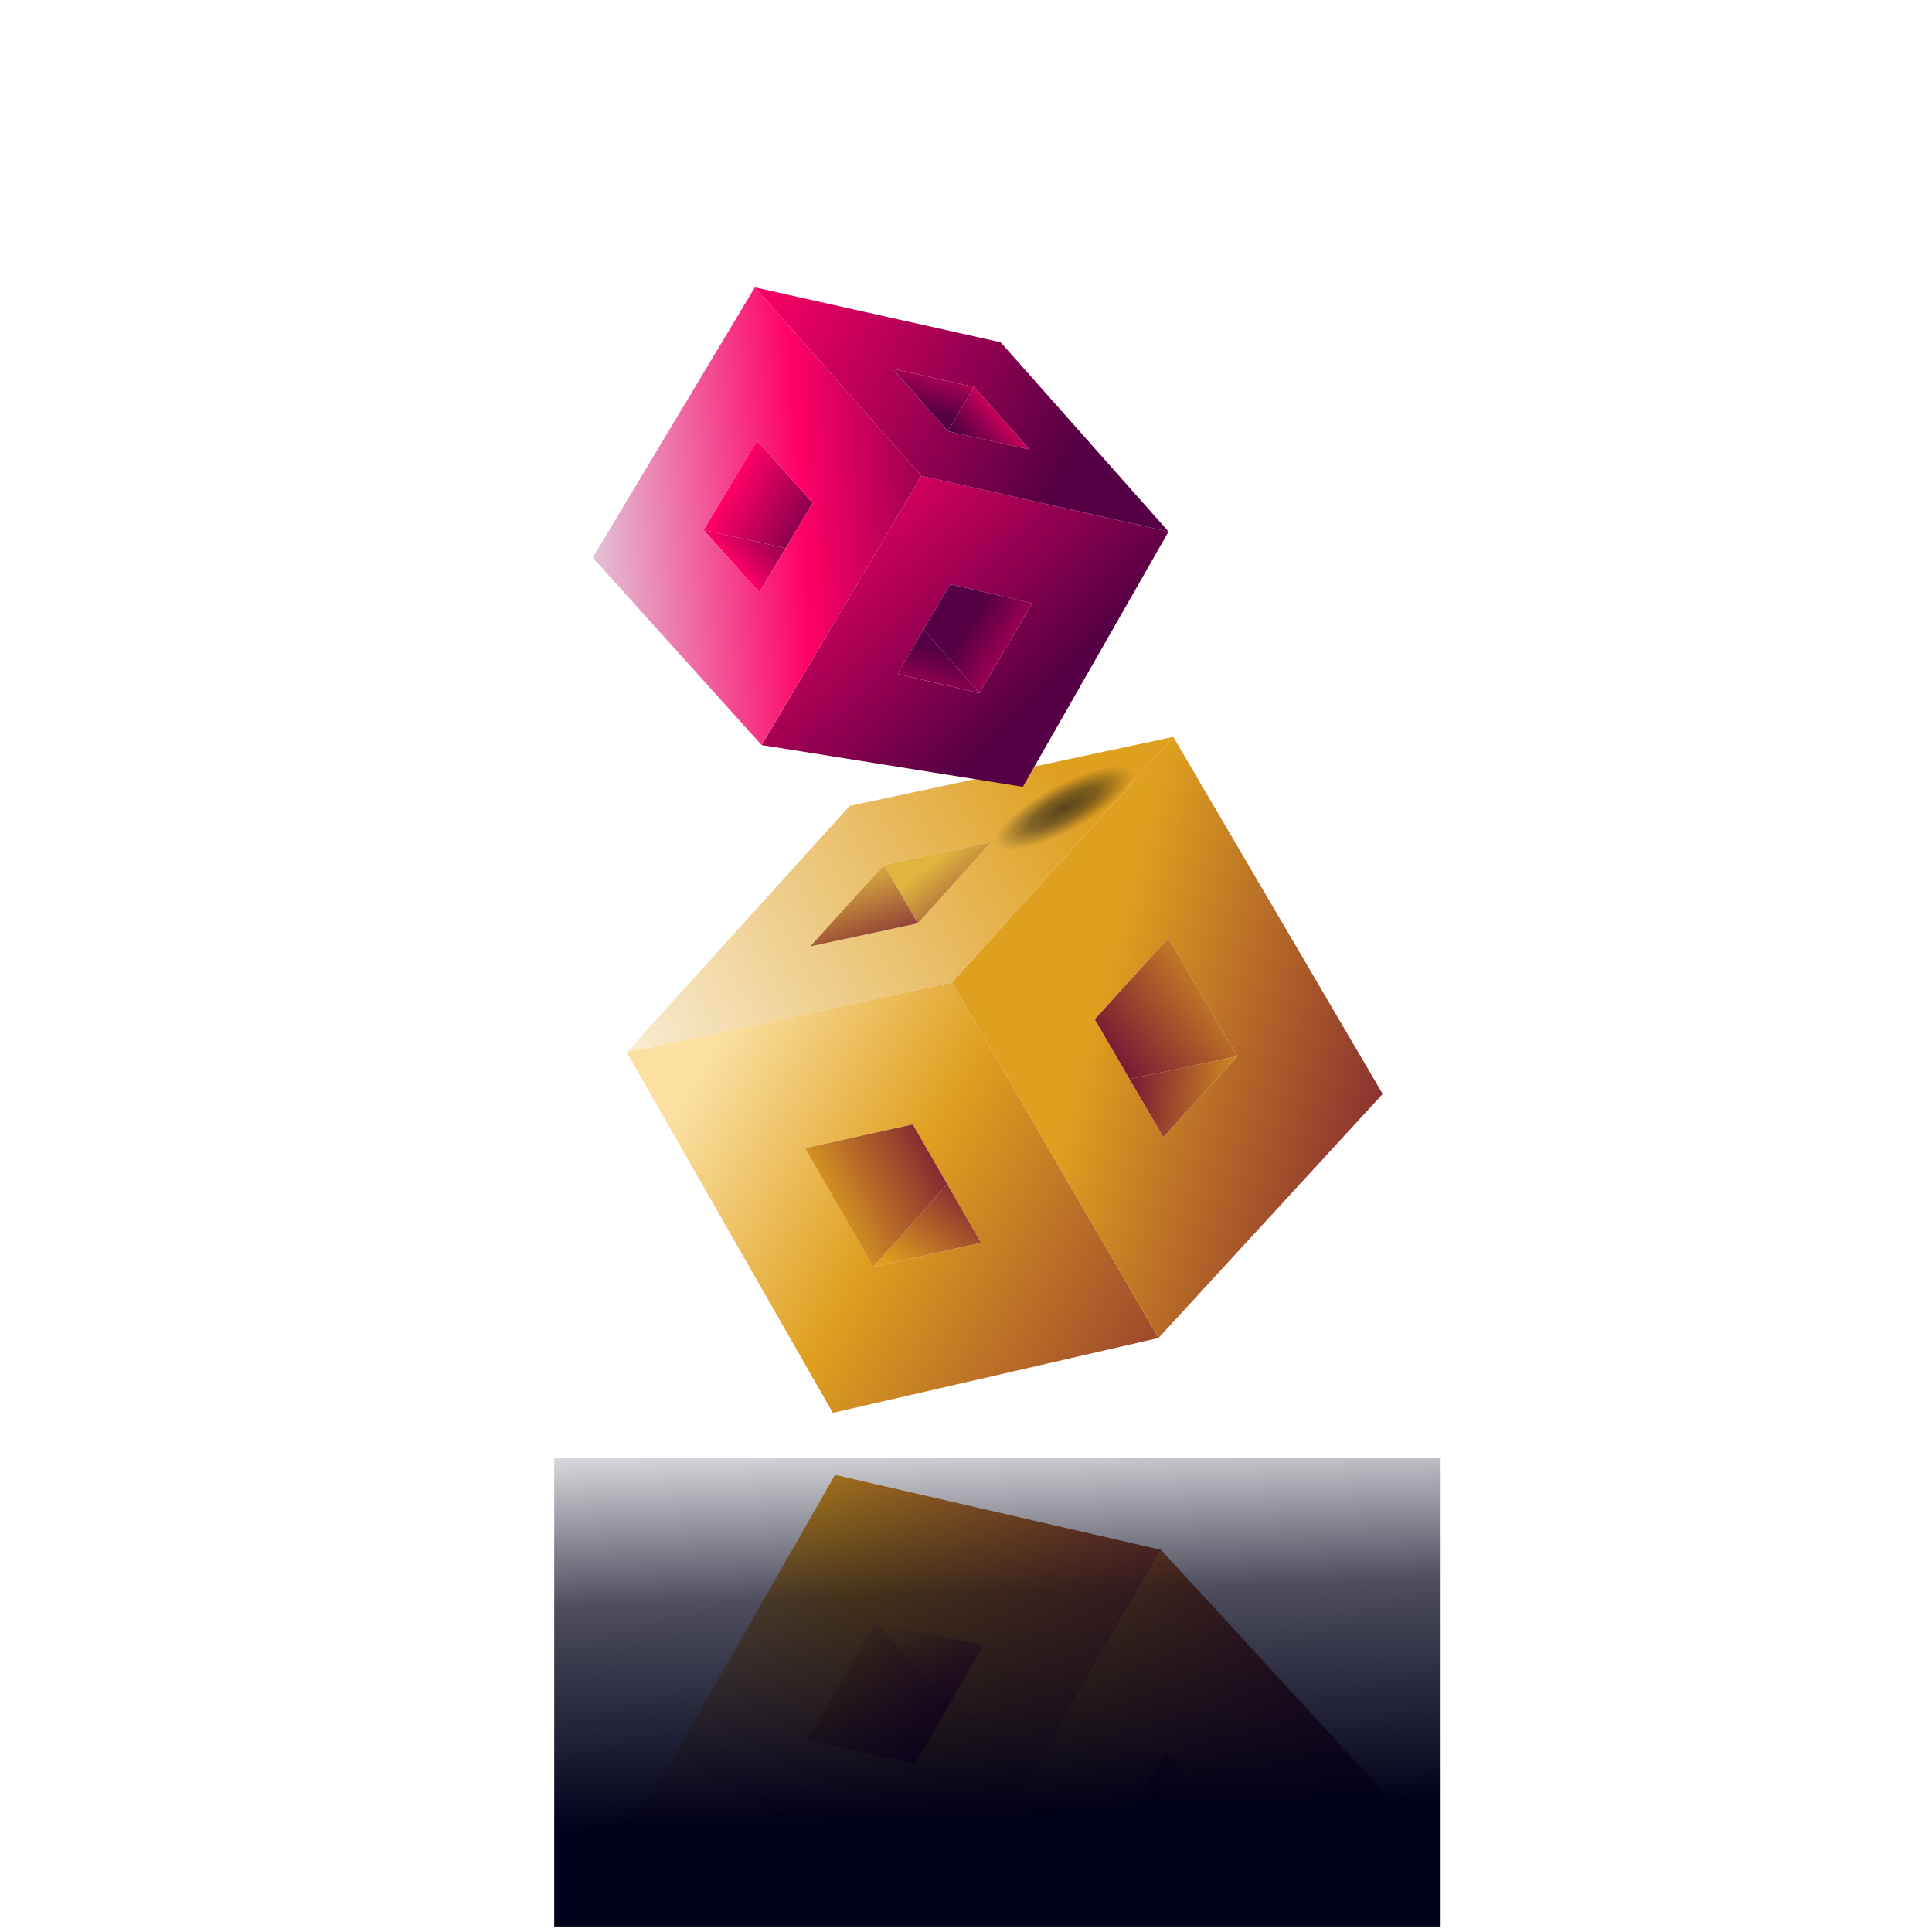 <?xml version="1.0" encoding="UTF-8" standalone="no"?>
<svg
   width="95mm"
   height="95mm"
   viewBox="0 0 95 95"
   version="1.1"
   id="svg8"
   inkscape:version="1.1.1 (eb90963e84, 2021-10-02)"
   sodipodi:docname="math-blur.svg"
   xmlns:inkscape="http://www.inkscape.org/namespaces/inkscape"
   xmlns:sodipodi="http://sodipodi.sourceforge.net/DTD/sodipodi-0.dtd"
   xmlns:xlink="http://www.w3.org/1999/xlink"
   xmlns="http://www.w3.org/2000/svg"
   xmlns:svg="http://www.w3.org/2000/svg"
   xmlns:rdf="http://www.w3.org/1999/02/22-rdf-syntax-ns#"
   xmlns:cc="http://creativecommons.org/ns#"
   xmlns:dc="http://purl.org/dc/elements/1.1/">
  <defs
     id="defs2">
    <linearGradient
       inkscape:collect="always"
       id="linearGradient1499">
      <stop
         style="stop-color:#cacacb;stop-opacity:1"
         offset="0"
         id="stop1493" />
      <stop
         style="stop-color:#ff0066;stop-opacity:1"
         offset="0.393"
         id="stop1495" />
      <stop
         style="stop-color:#550044;stop-opacity:1"
         offset="1"
         id="stop1497" />
    </linearGradient>
    <linearGradient
       inkscape:collect="always"
       id="linearGradient1491">
      <stop
         style="stop-color:#cacacb;stop-opacity:1"
         offset="0"
         id="stop1485" />
      <stop
         style="stop-color:#ff0066;stop-opacity:1"
         offset="0.318"
         id="stop1487" />
      <stop
         style="stop-color:#550044;stop-opacity:1"
         offset="1"
         id="stop1489" />
    </linearGradient>
    <linearGradient
       inkscape:collect="always"
       id="linearGradient1483">
      <stop
         style="stop-color:#cacacb;stop-opacity:1"
         offset="0"
         id="stop1477" />
      <stop
         style="stop-color:#ff0066;stop-opacity:1"
         offset="0.363"
         id="stop1479" />
      <stop
         style="stop-color:#550044;stop-opacity:1"
         offset="1"
         id="stop1481" />
    </linearGradient>
    <linearGradient
       inkscape:collect="always"
       id="linearGradient1475">
      <stop
         style="stop-color:#cacacb;stop-opacity:1"
         offset="0"
         id="stop1469" />
      <stop
         style="stop-color:#ff0066;stop-opacity:1"
         offset="0.541"
         id="stop1471" />
      <stop
         style="stop-color:#550044;stop-opacity:1"
         offset="1"
         id="stop1473" />
    </linearGradient>
    <linearGradient
       inkscape:collect="always"
       id="linearGradient1467">
      <stop
         style="stop-color:#cacacb;stop-opacity:1"
         offset="0"
         id="stop1461" />
      <stop
         style="stop-color:#ff0066;stop-opacity:1"
         offset="0.305"
         id="stop1463" />
      <stop
         style="stop-color:#550044;stop-opacity:1"
         offset="1"
         id="stop1465" />
    </linearGradient>
    <linearGradient
       inkscape:collect="always"
       id="linearGradient1435">
      <stop
         style="stop-color:#cacacb;stop-opacity:1"
         offset="0"
         id="stop1429" />
      <stop
         style="stop-color:#ff0066;stop-opacity:1"
         offset="0.234"
         id="stop1431" />
      <stop
         style="stop-color:#550044;stop-opacity:1"
         offset="1"
         id="stop1433" />
    </linearGradient>
    <linearGradient
       inkscape:collect="always"
       id="linearGradient1419">
      <stop
         style="stop-color:#e0d1de;stop-opacity:1"
         offset="0"
         id="stop1413" />
      <stop
         style="stop-color:#ff0066;stop-opacity:1"
         offset="0.515"
         id="stop1415" />
      <stop
         style="stop-color:#550044;stop-opacity:1"
         offset="1"
         id="stop1417" />
    </linearGradient>
    <linearGradient
       inkscape:collect="always"
       id="linearGradient1385-8-7">
      <stop
         style="stop-color:#caab90;stop-opacity:1"
         offset="0"
         id="stop1381" />
      <stop
         style="stop-color:#ff0066;stop-opacity:1"
         offset="0.156"
         id="stop1394" />
      <stop
         style="stop-color:#550044;stop-opacity:1"
         offset="1"
         id="stop1383" />
    </linearGradient>
    <inkscape:path-effect
       effect="simplify"
       id="path-effect2436"
       is_visible="true"
       lpeversion="1"
       steps="1"
       threshold="0"
       smooth_angles="360"
       helper_size="0"
       simplify_individual_paths="false"
       simplify_just_coalesce="false" />
    <inkscape:path-effect
       effect="simplify"
       id="path-effect2432"
       is_visible="true"
       lpeversion="1"
       steps="1"
       threshold="0"
       smooth_angles="360"
       helper_size="0"
       simplify_individual_paths="false"
       simplify_just_coalesce="false" />
    <inkscape:path-effect
       effect="simplify"
       id="path-effect2428"
       is_visible="true"
       lpeversion="1"
       steps="1"
       threshold="0"
       smooth_angles="360"
       helper_size="0"
       simplify_individual_paths="false"
       simplify_just_coalesce="false" />
    <inkscape:path-effect
       effect="simplify"
       id="path-effect2424"
       is_visible="true"
       lpeversion="1"
       steps="1"
       threshold="0"
       smooth_angles="360"
       helper_size="0"
       simplify_individual_paths="false"
       simplify_just_coalesce="false" />
    <linearGradient
       inkscape:collect="always"
       id="linearGradient2280">
      <stop
         style="stop-color:#000019;stop-opacity:1"
         offset="0"
         id="stop2276" />
      <stop
         style="stop-color:#000019;stop-opacity:0.694"
         offset="0.541"
         id="stop2286" />
      <stop
         style="stop-color:#000019;stop-opacity:0"
         offset="1"
         id="stop2278" />
    </linearGradient>
    <inkscape:path-effect
       effect="perspective-envelope"
       up_left_point="177.327,121.518"
       up_right_point="202.751,93.419"
       down_left_point="214.42,113.533"
       down_right_point="239.626,85.561"
       id="path-effect1793"
       is_visible="true"
       lpeversion="1"
       deform_type="perspective"
       horizontal_mirror="false"
       vertical_mirror="false"
       overflow_perspective="false" />
    <inkscape:path-effect
       effect="perspective-envelope"
       up_left_point="214.42,113.533"
       up_right_point="239.626,85.561"
       down_left_point="237.941,154.073"
       down_right_point="263.496,126.255"
       id="path-effect1791"
       is_visible="true"
       lpeversion="1"
       deform_type="perspective"
       horizontal_mirror="false"
       vertical_mirror="false"
       overflow_perspective="false" />
    <inkscape:path-effect
       effect="perspective-envelope"
       up_left_point="177.327,121.518"
       up_right_point="214.42,113.533"
       down_left_point="200.824,162.608"
       down_right_point="237.941,154.073"
       id="path-effect1789"
       is_visible="true"
       lpeversion="1"
       deform_type="perspective"
       horizontal_mirror="false"
       vertical_mirror="false"
       overflow_perspective="false" />
    <linearGradient
       inkscape:collect="always"
       id="linearGradient1738-3">
      <stop
         style="stop-color:#1a1a1a;stop-opacity:0.691"
         offset="0"
         id="stop1734" />
      <stop
         style="stop-color:#1a1a1a;stop-opacity:0.475"
         offset="0.496"
         id="stop1742" />
      <stop
         style="stop-color:#1a1a1a;stop-opacity:0;"
         offset="1"
         id="stop1736" />
    </linearGradient>
    <linearGradient
       inkscape:collect="always"
       id="linearGradient1696">
      <stop
         style="stop-color:#f6d5ff;stop-opacity:1"
         offset="0"
         id="stop1692" />
      <stop
         style="stop-color:#e26bee;stop-opacity:1"
         offset="0.354"
         id="stop1744" />
      <stop
         style="stop-color:#a94e97;stop-opacity:1"
         offset="0.611"
         id="stop1746" />
      <stop
         style="stop-color:#984c1a;stop-opacity:1"
         offset="0.86"
         id="stop1750" />
      <stop
         style="stop-color:#d67f85;stop-opacity:1"
         offset="1"
         id="stop1694" />
    </linearGradient>
    <linearGradient
       inkscape:collect="always"
       id="linearGradient1686">
      <stop
         style="stop-color:#781934;stop-opacity:1;"
         offset="0"
         id="stop1682" />
      <stop
         style="stop-color:#df9f1f;stop-opacity:1"
         offset="0.66"
         id="stop1688" />
      <stop
         style="stop-color:#fbe0a2;stop-opacity:1"
         offset="1"
         id="stop1684" />
    </linearGradient>
    <linearGradient
       inkscape:collect="always"
       id="linearGradient1620">
      <stop
         style="stop-color:#781934;stop-opacity:1;"
         offset="0"
         id="stop1616" />
      <stop
         style="stop-color:#dfb53f;stop-opacity:1"
         offset="1"
         id="stop1618" />
    </linearGradient>
    <linearGradient
       inkscape:collect="always"
       id="linearGradient1550">
      <stop
         style="stop-color:#781934;stop-opacity:1;"
         offset="0"
         id="stop1546" />
      <stop
         style="stop-color:#df9f1f;stop-opacity:1"
         offset="1"
         id="stop1548" />
    </linearGradient>
    <linearGradient
       inkscape:collect="always"
       id="linearGradient1542">
      <stop
         style="stop-color:#781934;stop-opacity:1;"
         offset="0"
         id="stop1538" />
      <stop
         style="stop-color:#df9f1f;stop-opacity:1"
         offset="1"
         id="stop1540" />
    </linearGradient>
    <linearGradient
       inkscape:collect="always"
       id="linearGradient1516">
      <stop
         style="stop-color:#df9f1f;stop-opacity:1;"
         offset="0"
         id="stop1512" />
      <stop
         style="stop-color:#ffffff;stop-opacity:1"
         offset="1"
         id="stop1514" />
    </linearGradient>
    <inkscape:path-effect
       effect="perspective-envelope"
       up_left_point="135.123,149.832"
       up_right_point="160.679,122.014"
       down_left_point="185.63,163.507"
       down_right_point="197.796,113.48"
       id="path-effect1473"
       is_visible="true"
       lpeversion="1"
       deform_type="perspective"
       horizontal_mirror="false"
       vertical_mirror="false"
       overflow_perspective="false" />
    <inkscape:path-effect
       effect="perspective-envelope"
       up_left_point="85.296,132.306"
       up_right_point="122.389,124.322"
       down_left_point="110.458,175.174"
       down_right_point="146.26,165.016"
       id="path-effect1469"
       is_visible="true"
       lpeversion="1"
       deform_type="perspective"
       horizontal_mirror="false"
       vertical_mirror="false"
       overflow_perspective="false" />
    <inkscape:path-effect
       effect="perspective-envelope"
       up_left_point="41.315,159.434"
       up_right_point="66.649,131.434"
       down_left_point="64.812,200.524"
       down_right_point="90.697,172.63"
       id="path-effect1465"
       is_visible="true"
       lpeversion="1"
       deform_type="perspective"
       horizontal_mirror="false"
       vertical_mirror="false"
       overflow_perspective="false" />
    <inkscape:path-effect
       effect="perspective-envelope"
       up_left_point="109.472,173.474"
       up_right_point="85.296,132.306"
       down_left_point="146.26,165.016"
       down_right_point="122.389,124.322"
       id="path-effect1461"
       is_visible="true"
       lpeversion="1"
       deform_type="perspective"
       horizontal_mirror="false"
       vertical_mirror="false"
       overflow_perspective="false" />
    <inkscape:path-effect
       effect="perspective-envelope"
       up_left_point="61.342,128.779"
       up_right_point="86.766,100.68"
       down_left_point="98.436,120.794"
       down_right_point="123.642,92.822"
       id="path-effect1457"
       is_visible="true"
       lpeversion="1"
       deform_type="perspective"
       horizontal_mirror="false"
       vertical_mirror="false"
       overflow_perspective="false" />
    <inkscape:path-effect
       effect="perspective-envelope"
       up_left_point="9.722,145.383"
       up_right_point="35.057,117.383"
       down_left_point="33.219,186.473"
       down_right_point="60.09,160.278"
       id="path-effect1453"
       is_visible="true"
       lpeversion="1"
       deform_type="perspective"
       horizontal_mirror="false"
       vertical_mirror="false"
       overflow_perspective="false" />
    <inkscape:path-effect
       effect="perspective-envelope"
       up_left_point="177.327,121.518"
       up_right_point="202.751,93.419"
       down_left_point="214.42,113.533"
       down_right_point="239.626,85.561"
       id="path-effect1449"
       is_visible="true"
       lpeversion="1"
       deform_type="perspective"
       horizontal_mirror="false"
       vertical_mirror="false"
       overflow_perspective="false" />
    <inkscape:path-effect
       effect="perspective-envelope"
       up_left_point="214.42,113.533"
       up_right_point="239.626,85.561"
       down_left_point="237.941,154.073"
       down_right_point="263.496,126.255"
       id="path-effect1445"
       is_visible="true"
       lpeversion="1"
       deform_type="perspective"
       horizontal_mirror="false"
       vertical_mirror="false"
       overflow_perspective="false" />
    <inkscape:path-effect
       effect="perspective-envelope"
       up_left_point="177.327,121.518"
       up_right_point="214.42,113.533"
       down_left_point="200.824,162.608"
       down_right_point="237.941,154.073"
       id="path-effect1441"
       is_visible="true"
       lpeversion="1"
       deform_type="perspective"
       horizontal_mirror="false"
       vertical_mirror="false"
       overflow_perspective="false" />
    <inkscape:path-effect
       effect="perspective-envelope"
       up_left_point="105.491,151.6"
       up_right_point="130.694,123.63"
       down_left_point="129.011,192.139"
       down_right_point="154.567,164.322"
       id="path-effect1401"
       is_visible="true"
       lpeversion="1"
       deform_type="perspective"
       horizontal_mirror="false"
       vertical_mirror="false"
       overflow_perspective="false" />
    <inkscape:path-effect
       effect="perspective-envelope"
       up_left_point="93.603,131.613"
       up_right_point="130.697,123.628"
       down_left_point="68.398,159.585"
       down_right_point="105.491,151.6"
       id="path-effect1397"
       is_visible="true"
       lpeversion="1"
       deform_type="perspective"
       horizontal_mirror="false"
       vertical_mirror="false"
       overflow_perspective="false" />
    <inkscape:path-effect
       effect="perspective-envelope"
       up_left_point="68.398,159.585"
       up_right_point="105.491,151.6"
       down_left_point="91.895,200.675"
       down_right_point="129.012,192.141"
       id="path-effect1393"
       is_visible="true"
       lpeversion="1"
       deform_type="perspective"
       horizontal_mirror="false"
       vertical_mirror="false"
       overflow_perspective="false" />
    <inkscape:path-effect
       effect="perspective-envelope"
       up_left_point="82.591,50.118"
       up_right_point="119.684,42.133"
       down_left_point="57.385,78.09"
       down_right_point="94.479,70.105"
       id="path-effect1376"
       is_visible="true"
       lpeversion="1"
       deform_type="perspective"
       horizontal_mirror="false"
       vertical_mirror="false"
       overflow_perspective="false" />
    <inkscape:path-effect
       effect="fillet_chamfer"
       id="path-effect1374"
       is_visible="true"
       lpeversion="1"
       satellites_param="F,0,0,1,0,0,0,1 @ F,0,0,1,0,0,0,1 @ F,0,0,1,0,0,0,1 @ F,0,0,1,0,0,0,1"
       unit="px"
       method="auto"
       mode="F"
       radius="0"
       chamfer_steps="1"
       flexible="false"
       use_knot_distance="true"
       apply_no_radius="true"
       apply_with_radius="true"
       only_selected="false"
       hide_knots="false" />
    <inkscape:path-effect
       effect="perspective-envelope"
       up_left_point="105.491,151.6"
       up_right_point="130.697,123.628"
       down_left_point="129.012,192.141"
       down_right_point="154.567,164.322"
       id="path-effect1370"
       is_visible="true"
       lpeversion="1"
       deform_type="perspective"
       horizontal_mirror="false"
       vertical_mirror="false"
       overflow_perspective="false" />
    <inkscape:path-effect
       effect="fillet_chamfer"
       id="path-effect1368"
       is_visible="true"
       lpeversion="1"
       satellites_param="F,0,0,1,0,0,0,1 @ F,0,0,1,0,0,0,1 @ F,0,0,1,0,0,0,1 @ F,0,0,1,0,0,0,1"
       unit="px"
       method="auto"
       mode="F"
       radius="0"
       chamfer_steps="1"
       flexible="false"
       use_knot_distance="true"
       apply_no_radius="true"
       apply_with_radius="true"
       only_selected="false"
       hide_knots="false" />
    <inkscape:path-effect
       effect="perspective-envelope"
       up_left_point="68.398,159.585"
       up_right_point="105.491,151.6"
       down_left_point="91.895,200.675"
       down_right_point="129.012,192.141"
       id="path-effect1364"
       is_visible="true"
       lpeversion="1"
       deform_type="perspective"
       horizontal_mirror="false"
       vertical_mirror="false"
       overflow_perspective="false" />
    <inkscape:path-effect
       effect="fillet_chamfer"
       id="path-effect1362"
       is_visible="true"
       lpeversion="1"
       satellites_param="F,0,0,1,0,0,0,1 @ F,0,0,1,0,0,0,1 @ F,0,0,1,0,0,0,1 @ F,0,0,1,0,0,0,1"
       unit="px"
       method="auto"
       mode="F"
       radius="0"
       chamfer_steps="1"
       flexible="false"
       use_knot_distance="true"
       apply_no_radius="true"
       apply_with_radius="true"
       only_selected="false"
       hide_knots="false" />
    <inkscape:path-effect
       effect="fillet_chamfer"
       id="path-effect1013"
       is_visible="true"
       lpeversion="1"
       satellites_param="F,0,0,1,0,0,0,1 @ F,0,0,1,0,0,0,1 @ F,0,0,1,0,0,0,1 @ F,0,0,1,0,0,0,1"
       unit="px"
       method="auto"
       mode="F"
       radius="0"
       chamfer_steps="1"
       flexible="false"
       use_knot_distance="true"
       apply_no_radius="true"
       apply_with_radius="true"
       only_selected="false"
       hide_knots="false" />
    <inkscape:path-effect
       effect="simplify"
       id="path-effect1009"
       is_visible="true"
       lpeversion="1"
       steps="1"
       threshold="0"
       smooth_angles="360"
       helper_size="0"
       simplify_individual_paths="false"
       simplify_just_coalesce="false" />
    <inkscape:path-effect
       effect="simplify"
       id="path-effect1005"
       is_visible="true"
       lpeversion="1"
       steps="1"
       threshold="0"
       smooth_angles="360"
       helper_size="0"
       simplify_individual_paths="false"
       simplify_just_coalesce="false" />
    <inkscape:path-effect
       effect="simplify"
       id="path-effect1001"
       is_visible="true"
       lpeversion="1"
       steps="1"
       threshold="0"
       smooth_angles="360"
       helper_size="0"
       simplify_individual_paths="false"
       simplify_just_coalesce="false" />
    <inkscape:path-effect
       effect="simplify"
       id="path-effect997"
       is_visible="true"
       lpeversion="1"
       steps="1"
       threshold="0"
       smooth_angles="360"
       helper_size="0"
       simplify_individual_paths="false"
       simplify_just_coalesce="false" />
    <inkscape:path-effect
       effect="simplify"
       id="path-effect993"
       is_visible="true"
       lpeversion="1"
       steps="1"
       threshold="0"
       smooth_angles="360"
       helper_size="0"
       simplify_individual_paths="false"
       simplify_just_coalesce="false" />
    <inkscape:path-effect
       effect="simplify"
       id="path-effect989"
       is_visible="true"
       lpeversion="1"
       steps="1"
       threshold="0"
       smooth_angles="360"
       helper_size="0"
       simplify_individual_paths="false"
       simplify_just_coalesce="false" />
    <inkscape:path-effect
       effect="simplify"
       id="path-effect985"
       is_visible="true"
       lpeversion="1"
       steps="1"
       threshold="0"
       smooth_angles="360"
       helper_size="0"
       simplify_individual_paths="false"
       simplify_just_coalesce="false" />
    <inkscape:path-effect
       effect="simplify"
       id="path-effect981"
       is_visible="true"
       lpeversion="1"
       steps="1"
       threshold="0"
       smooth_angles="360"
       helper_size="0"
       simplify_individual_paths="false"
       simplify_just_coalesce="false" />
    <inkscape:path-effect
       effect="simplify"
       id="path-effect977"
       is_visible="true"
       lpeversion="1"
       steps="1"
       threshold="0"
       smooth_angles="360"
       helper_size="0"
       simplify_individual_paths="false"
       simplify_just_coalesce="false" />
    <inkscape:path-effect
       effect="simplify"
       id="path-effect973"
       is_visible="true"
       lpeversion="1"
       steps="1"
       threshold="0"
       smooth_angles="360"
       helper_size="0"
       simplify_individual_paths="false"
       simplify_just_coalesce="false" />
    <inkscape:path-effect
       effect="simplify"
       id="path-effect969"
       is_visible="true"
       lpeversion="1"
       steps="1"
       threshold="0"
       smooth_angles="360"
       helper_size="0"
       simplify_individual_paths="false"
       simplify_just_coalesce="false" />
    <radialGradient
       inkscape:collect="always"
       xlink:href="#linearGradient1696"
       id="radialGradient1698"
       cx="92.618"
       cy="95.558"
       fx="92.618"
       fy="95.558"
       r="13.575"
       gradientUnits="userSpaceOnUse"
       gradientTransform="matrix(-0.812,1.338,-1.501,-0.911,429.106,36.71)" />
    <filter
       style="color-interpolation-filters:sRGB"
       id="filter2150"
       inkscape:label="filtre0" />
    <clipPath
       clipPathUnits="userSpaceOnUse"
       id="clipPath2392">
      <rect
         style="opacity:0.696;fill:#ff2a2a;fill-opacity:0.855;stroke:none;stroke-width:0.529;stroke-linecap:butt;stroke-miterlimit:4;stroke-dasharray:none;stroke-opacity:1"
         id="rect2394"
         width="129.17"
         height="187.931"
         x="41.898"
         y="8.788" />
    </clipPath>
    <clipPath
       clipPathUnits="userSpaceOnUse"
       id="clipPath2398">
      <rect
         style="opacity:0.696;fill:#ff2a2a;fill-opacity:0.855;stroke:none;stroke-width:0.529;stroke-linecap:butt;stroke-miterlimit:4;stroke-dasharray:none;stroke-opacity:1"
         id="rect2400"
         width="117.686"
         height="157.227"
         x="44.175"
         y="24.676" />
    </clipPath>
    <linearGradient
       inkscape:collect="always"
       xlink:href="#linearGradient1686"
       id="linearGradient1244"
       gradientUnits="userSpaceOnUse"
       gradientTransform="matrix(1,0,0,-1,26.418,365.719)"
       x1="136.872"
       y1="202.401"
       x2="67.477"
       y2="164.27" />
    <linearGradient
       inkscape:collect="always"
       xlink:href="#linearGradient1542"
       id="linearGradient1246"
       gradientUnits="userSpaceOnUse"
       gradientTransform="matrix(1,0,0,-1,26.418,365.719)"
       x1="153.856"
       y1="167.359"
       x2="113.436"
       y2="156.507" />
    <linearGradient
       inkscape:collect="always"
       xlink:href="#linearGradient1516"
       id="linearGradient1248"
       gradientUnits="userSpaceOnUse"
       gradientTransform="matrix(1,0,0,-1,26.418,365.719)"
       x1="111.224"
       y1="130.327"
       x2="47.173"
       y2="166.257" />
    <linearGradient
       inkscape:collect="always"
       xlink:href="#linearGradient1550"
       id="linearGradient1250"
       gradientUnits="userSpaceOnUse"
       gradientTransform="matrix(1,0,0,-1,26.418,365.719)"
       x1="103.186"
       y1="177.766"
       x2="94.82"
       y2="188.276" />
    <linearGradient
       inkscape:collect="always"
       xlink:href="#linearGradient1550"
       id="linearGradient1252"
       gradientUnits="userSpaceOnUse"
       gradientTransform="matrix(1,0,0,-1,26.418,365.719)"
       x1="99.373"
       y1="175.954"
       x2="84.573"
       y2="183.342" />
    <linearGradient
       inkscape:collect="always"
       xlink:href="#linearGradient1550"
       id="linearGradient1254"
       gradientUnits="userSpaceOnUse"
       gradientTransform="matrix(1,0,0,-1,26.418,365.719)"
       x1="117.399"
       y1="163.313"
       x2="132.149"
       y2="152.178" />
    <linearGradient
       inkscape:collect="always"
       xlink:href="#linearGradient1550"
       id="linearGradient1256"
       gradientUnits="userSpaceOnUse"
       gradientTransform="matrix(1,0,0,-1,26.418,365.719)"
       x1="117.399"
       y1="163.313"
       x2="131.79"
       y2="164.698" />
    <linearGradient
       inkscape:collect="always"
       xlink:href="#linearGradient1620"
       id="linearGradient1258"
       gradientUnits="userSpaceOnUse"
       gradientTransform="matrix(1,0,0,-1,26.418,365.719)"
       x1="102.717"
       y1="147.498"
       x2="95.494"
       y2="138.293" />
    <linearGradient
       inkscape:collect="always"
       xlink:href="#linearGradient1620"
       id="linearGradient1260"
       gradientUnits="userSpaceOnUse"
       gradientTransform="matrix(1,0,0,-1,26.418,365.719)"
       x1="91.144"
       y1="149.616"
       x2="87.454"
       y2="138.899" />
    <radialGradient
       inkscape:collect="always"
       xlink:href="#linearGradient1738-3"
       id="radialGradient1262"
       gradientUnits="userSpaceOnUse"
       gradientTransform="matrix(0.62,0.435,0.129,-0.185,72.88,231.292)"
       cx="71.697"
       cy="152.567"
       fx="71.697"
       fy="152.567"
       r="12.172" />
    <radialGradient
       inkscape:collect="always"
       xlink:href="#linearGradient1696"
       id="radialGradient1264"
       gradientUnits="userSpaceOnUse"
       gradientTransform="matrix(-0.812,-1.338,-1.501,0.911,338.287,290.248)"
       cx="92.618"
       cy="95.558"
       fx="92.618"
       fy="95.558"
       r="13.575" />
    <linearGradient
       inkscape:collect="always"
       xlink:href="#linearGradient2280"
       id="linearGradient1266"
       gradientUnits="userSpaceOnUse"
       gradientTransform="matrix(0.478,0,0,0.228,-12.379,34.658)"
       x1="132.428"
       y1="239.955"
       x2="126.462"
       y2="150.295" />
    <linearGradient
       inkscape:collect="always"
       xlink:href="#linearGradient1620"
       id="linearGradient1272"
       gradientUnits="userSpaceOnUse"
       gradientTransform="matrix(0.604,0,0,0.604,143.847,-71.953)"
       x1="91.144"
       y1="149.616"
       x2="87.454"
       y2="138.899" />
    <linearGradient
       inkscape:collect="always"
       xlink:href="#linearGradient1620"
       id="linearGradient1274"
       gradientUnits="userSpaceOnUse"
       gradientTransform="matrix(0.604,0,0,0.604,143.847,-71.953)"
       x1="102.717"
       y1="147.498"
       x2="95.494"
       y2="138.293" />
    <linearGradient
       inkscape:collect="always"
       xlink:href="#linearGradient1550"
       id="linearGradient1276"
       gradientUnits="userSpaceOnUse"
       gradientTransform="matrix(0.604,0,0,0.604,143.847,-71.953)"
       x1="117.399"
       y1="163.313"
       x2="131.79"
       y2="164.698" />
    <linearGradient
       inkscape:collect="always"
       xlink:href="#linearGradient1550"
       id="linearGradient1278"
       gradientUnits="userSpaceOnUse"
       gradientTransform="matrix(0.604,0,0,0.604,143.847,-71.953)"
       x1="117.399"
       y1="163.313"
       x2="132.149"
       y2="152.178" />
    <linearGradient
       inkscape:collect="always"
       xlink:href="#linearGradient1550"
       id="linearGradient1280"
       gradientUnits="userSpaceOnUse"
       gradientTransform="matrix(0.604,0,0,0.604,143.847,-71.953)"
       x1="99.373"
       y1="175.954"
       x2="84.573"
       y2="183.342" />
    <linearGradient
       inkscape:collect="always"
       xlink:href="#linearGradient1550"
       id="linearGradient1282"
       gradientUnits="userSpaceOnUse"
       gradientTransform="matrix(0.604,0,0,0.604,143.847,-71.953)"
       x1="103.186"
       y1="177.766"
       x2="94.82"
       y2="188.276" />
    <linearGradient
       inkscape:collect="always"
       xlink:href="#linearGradient1516"
       id="linearGradient1284"
       gradientUnits="userSpaceOnUse"
       gradientTransform="matrix(0.604,0,0,0.604,143.847,-71.953)"
       x1="111.224"
       y1="130.327"
       x2="47.173"
       y2="166.257" />
    <linearGradient
       inkscape:collect="always"
       xlink:href="#linearGradient1542"
       id="linearGradient1286"
       gradientUnits="userSpaceOnUse"
       gradientTransform="matrix(0.604,0,0,0.604,143.847,-71.953)"
       x1="153.856"
       y1="167.359"
       x2="113.436"
       y2="156.507" />
    <linearGradient
       inkscape:collect="always"
       xlink:href="#linearGradient1686"
       id="linearGradient1288"
       gradientUnits="userSpaceOnUse"
       gradientTransform="matrix(0.604,0,0,0.604,143.847,-71.953)"
       x1="136.872"
       y1="202.401"
       x2="67.477"
       y2="164.27" />
    <linearGradient
       inkscape:collect="always"
       xlink:href="#linearGradient1491"
       id="linearGradient1327"
       gradientUnits="userSpaceOnUse"
       gradientTransform="matrix(-0.46,0,0,0.46,247.744,-89.435)"
       x1="96.785"
       y1="200.762"
       x2="90.946"
       y2="179.451" />
    <linearGradient
       inkscape:collect="always"
       xlink:href="#linearGradient1499"
       id="linearGradient1329"
       gradientUnits="userSpaceOnUse"
       gradientTransform="matrix(-0.46,0,0,0.46,247.744,-89.435)"
       x1="68.593"
       y1="191.69"
       x2="91.459"
       y2="177.191" />
    <linearGradient
       inkscape:collect="always"
       xlink:href="#linearGradient1475"
       id="linearGradient1331"
       gradientUnits="userSpaceOnUse"
       gradientTransform="matrix(-0.46,0,0,0.46,247.744,-89.435)"
       x1="142.328"
       y1="141.029"
       x2="108.288"
       y2="159.093" />
    <linearGradient
       inkscape:collect="always"
       xlink:href="#linearGradient1483"
       id="linearGradient1333"
       gradientUnits="userSpaceOnUse"
       gradientTransform="matrix(-0.46,0,0,0.46,247.744,-89.435)"
       x1="125.608"
       y1="175.763"
       x2="111.718"
       y2="162.831" />
    <linearGradient
       inkscape:collect="always"
       xlink:href="#linearGradient1467"
       id="linearGradient1335"
       gradientUnits="userSpaceOnUse"
       gradientTransform="matrix(-0.46,0,0,0.46,247.744,-89.435)"
       x1="93.609"
       y1="127.546"
       x2="97.175"
       y2="142.333" />
    <linearGradient
       inkscape:collect="always"
       xlink:href="#linearGradient1467"
       id="linearGradient1337"
       gradientUnits="userSpaceOnUse"
       gradientTransform="matrix(-0.46,0,0,0.46,247.744,-89.435)"
       x1="80.343"
       y1="138.178"
       x2="90.069"
       y2="147.358" />
    <radialGradient
       inkscape:collect="always"
       xlink:href="#linearGradient1738-3"
       id="radialGradient1341"
       gradientUnits="userSpaceOnUse"
       gradientTransform="matrix(0.385,-0.208,0.062,0.115,4.401,36.281)"
       cx="71.697"
       cy="152.567"
       fx="71.697"
       fy="152.567"
       r="12.172" />
    <linearGradient
       inkscape:collect="always"
       xlink:href="#linearGradient1435"
       id="linearGradient1387"
       x1="183.879"
       y1="-34.116"
       x2="210.892"
       y2="-6.708"
       gradientUnits="userSpaceOnUse"
       gradientTransform="matrix(0.761,0,0,0.761,49.81,1.781)" />
    <linearGradient
       inkscape:collect="always"
       xlink:href="#linearGradient1419"
       id="linearGradient1404"
       gradientUnits="userSpaceOnUse"
       x1="169.905"
       y1="-24.982"
       x2="209.718"
       y2="-27.811"
       gradientTransform="matrix(0.761,0,0,0.761,49.81,1.781)" />
    <linearGradient
       inkscape:collect="always"
       xlink:href="#linearGradient1385-8-7"
       id="linearGradient1427"
       x1="179.701"
       y1="-45.67"
       x2="214.455"
       y2="-29.256"
       gradientUnits="userSpaceOnUse"
       gradientTransform="matrix(0.761,0,0,0.761,49.81,1.781)" />
    <radialGradient
       inkscape:collect="always"
       xlink:href="#linearGradient1738-3"
       id="radialGradient1549"
       gradientUnits="userSpaceOnUse"
       gradientTransform="matrix(0.275,-0.149,0.044,0.082,25.89,37.905)"
       cx="71.697"
       cy="152.567"
       fx="71.697"
       fy="152.567"
       r="12.172" />
    <clipPath
       clipPathUnits="userSpaceOnUse"
       id="clipPath1115">
      <rect
         style="fill:#550044;stroke:none;stroke-width:1.86"
         id="rect1117"
         width="105.281"
         height="187.04"
         x="73.818"
         y="28.524" />
    </clipPath>
    <filter
       inkscape:collect="always"
       style="color-interpolation-filters:sRGB"
       id="filter995"
       x="-0.158"
       y="-0.177"
       width="1.316"
       height="1.353">
      <feGaussianBlur
         inkscape:collect="always"
         stdDeviation="3.428"
         id="feGaussianBlur997" />
    </filter>
    <filter
       inkscape:collect="always"
       style="color-interpolation-filters:sRGB"
       id="filter999"
       x="-0.158"
       y="-0.14"
       width="1.316"
       height="1.28">
      <feGaussianBlur
         inkscape:collect="always"
         stdDeviation="5.674"
         id="feGaussianBlur1001" />
    </filter>
    <filter
       inkscape:collect="always"
       style="color-interpolation-filters:sRGB"
       id="filter1003"
       x="-0.135"
       y="-0.255"
       width="1.27"
       height="1.511">
      <feGaussianBlur
         inkscape:collect="always"
         stdDeviation="2.449"
         id="feGaussianBlur1005" />
    </filter>
    <filter
       inkscape:collect="always"
       style="color-interpolation-filters:sRGB"
       id="filter1007"
       x="-0.208"
       y="-0.241"
       width="1.415"
       height="1.481">
      <feGaussianBlur
         inkscape:collect="always"
         stdDeviation="3.428"
         id="feGaussianBlur1009" />
    </filter>
    <filter
       inkscape:collect="always"
       style="color-interpolation-filters:sRGB"
       id="filter1011"
       x="-0.643"
       y="-1.149"
       width="2.286"
       height="3.297">
      <feGaussianBlur
         inkscape:collect="always"
         stdDeviation="2.449"
         id="feGaussianBlur1013" />
    </filter>
  </defs>
  <sodipodi:namedview
     id="base"
     pagecolor="#b3b1b2"
     bordercolor="#666666"
     borderopacity="1.0"
     inkscape:pageopacity="0"
     inkscape:pageshadow="2"
     inkscape:zoom="0.90509668"
     inkscape:cx="41.984465"
     inkscape:cy="85.626212"
     inkscape:document-units="mm"
     inkscape:current-layer="layer1"
     inkscape:document-rotation="0"
     showgrid="false"
     inkscape:snap-intersection-paths="true"
     inkscape:window-width="1874"
     inkscape:window-height="1016"
     inkscape:window-x="46"
     inkscape:window-y="27"
     inkscape:window-maximized="1"
     width="296mm"
     inkscape:pagecheckerboard="0" />
  <g
     inkscape:label="Calque 1"
     inkscape:groupmode="layer"
     id="layer1">
    <g
       id="g1299"
       transform="matrix(0.714,0,0,0.714,-97.815,33.976)"
       style="filter:url(#filter995)">
      <path
         id="path1194"
         style="fill:url(#linearGradient1288);fill-opacity:1;stroke:none;stroke-width:0.32;stroke-linecap:butt;stroke-miterlimit:4;stroke-dasharray:none;stroke-opacity:1"
         d="m 180.154,24.89 14.197,24.827 22.427,-5.157 -14.212,-24.495 z m 12.276,6.593 7.427,-1.635 4.707,8.152 -7.428,1.671 z" />
      <path
         id="path1196"
         style="fill:url(#linearGradient1286);fill-opacity:1;stroke:none;stroke-width:0.32;stroke-linecap:butt;stroke-miterlimit:4;stroke-dasharray:none;stroke-opacity:1"
         d="M 202.567,20.066 216.778,44.561 232.22,27.753 217.797,3.164 Z m 9.82,2.546 5.069,-5.589 4.755,8.136 -5.092,5.579 z" />
      <path
         id="path1198"
         style="fill:url(#linearGradient1284);fill-opacity:1;stroke:none;stroke-width:0.32;stroke-linecap:butt;stroke-miterlimit:4;stroke-dasharray:none;stroke-opacity:1"
         d="m 180.154,24.89 22.413,-4.825 15.23,-16.901 -22.281,4.748 z m 12.645,-7.298 5.075,-5.616 7.396,-1.581 -5.06,5.608 z" />
      <path
         style="fill:url(#linearGradient1282);fill-opacity:1;stroke:none;stroke-width:0.16px;stroke-linecap:butt;stroke-linejoin:miter;stroke-opacity:1"
         d="m 197.135,39.672 5.098,-5.706 2.33,4.035 z"
         id="path1200" />
      <path
         style="fill:url(#linearGradient1280);fill-opacity:1;stroke:none;stroke-width:0.16px;stroke-linecap:butt;stroke-linejoin:miter;stroke-opacity:1"
         d="m 192.43,31.484 7.427,-1.635 2.377,4.117 -5.098,5.706 z"
         id="path1202" />
      <path
         style="fill:url(#linearGradient1278);fill-opacity:1;stroke:none;stroke-width:0.16px;stroke-linecap:butt;stroke-linejoin:miter;stroke-opacity:1"
         d="m 217.456,17.022 4.755,8.136 -7.429,1.566 -2.394,-4.112 z"
         id="path1204" />
      <path
         style="fill:url(#linearGradient1276);fill-opacity:1;stroke:none;stroke-width:0.16px;stroke-linecap:butt;stroke-linejoin:miter;stroke-opacity:1"
         d="m 214.782,26.724 7.429,-1.566 -5.092,5.579 z"
         id="path1206" />
      <path
         style="fill:url(#linearGradient1274);fill-opacity:1;stroke:none;stroke-width:0.16px;stroke-linecap:butt;stroke-linejoin:miter;stroke-opacity:1"
         d="m 197.874,11.976 2.336,4.026 5.06,-5.608 z"
         id="path1208" />
      <path
         style="fill:url(#linearGradient1272);fill-opacity:1;stroke:none;stroke-width:0.16px;stroke-linecap:butt;stroke-linejoin:miter;stroke-opacity:1"
         d="m 197.874,11.976 2.336,4.026 -7.411,1.59 z"
         id="path1210" />
    </g>
    <g
       id="g1238"
       transform="matrix(0.432,0,0,0.432,-6.463,1.524)"
       clip-path="url(#clipPath1115)"
       style="filter:url(#filter999)">
      <path
         id="path1216"
         style="fill:url(#linearGradient1244);fill-opacity:1;stroke:none;stroke-width:0.529;stroke-linecap:butt;stroke-miterlimit:4;stroke-dasharray:none;stroke-opacity:1"
         d="m 86.508,205.44 23.497,-41.09 37.117,8.534 -23.52,40.54 z m 20.317,-10.912 12.291,2.705 7.79,-13.491 -12.294,-2.766 z" />
      <path
         id="path1218"
         style="fill:url(#linearGradient1246);fill-opacity:1;stroke:none;stroke-width:0.529;stroke-linecap:butt;stroke-miterlimit:4;stroke-dasharray:none;stroke-opacity:1"
         d="m 123.602,213.425 23.52,-40.54 25.556,27.818 -23.87,40.694 z m 16.253,-4.213 8.389,9.25 7.869,-13.465 -8.427,-9.233 z" />
      <path
         id="path1220"
         style="fill:url(#linearGradient1248);fill-opacity:1;stroke:none;stroke-width:0.529;stroke-linecap:butt;stroke-miterlimit:4;stroke-dasharray:none;stroke-opacity:1"
         d="m 86.508,205.44 37.094,7.985 25.206,27.972 -36.875,-7.858 z m 20.927,12.079 8.399,9.295 12.241,2.617 -8.375,-9.281 z" />
      <path
         style="fill:url(#linearGradient1250);fill-opacity:1;stroke:none;stroke-width:0.265px;stroke-linecap:butt;stroke-linejoin:miter;stroke-opacity:1"
         d="m 114.612,180.977 8.438,9.444 3.856,-6.678 z"
         id="path1222" />
      <path
         style="fill:url(#linearGradient1252);fill-opacity:1;stroke:none;stroke-width:0.265px;stroke-linecap:butt;stroke-linejoin:miter;stroke-opacity:1"
         d="m 106.824,194.528 12.291,2.705 3.934,-6.813 -8.438,-9.444 z"
         id="path1224" />
      <path
         style="fill:url(#linearGradient1254);fill-opacity:1;stroke:none;stroke-width:0.265px;stroke-linecap:butt;stroke-linejoin:miter;stroke-opacity:1"
         d="m 148.243,218.462 7.869,-13.465 -12.295,-2.591 -3.963,6.806 z"
         id="path1226" />
      <path
         style="fill:url(#linearGradient1256);fill-opacity:1;stroke:none;stroke-width:0.265px;stroke-linecap:butt;stroke-linejoin:miter;stroke-opacity:1"
         d="m 143.817,202.406 12.295,2.591 -8.427,-9.233 z"
         id="path1228" />
      <path
         style="fill:url(#linearGradient1258);fill-opacity:1;stroke:none;stroke-width:0.265px;stroke-linecap:butt;stroke-linejoin:miter;stroke-opacity:1"
         d="m 115.834,226.814 3.866,-6.664 8.375,9.281 z"
         id="path1230" />
      <path
         style="fill:url(#linearGradient1260);fill-opacity:1;stroke:none;stroke-width:0.265px;stroke-linecap:butt;stroke-linejoin:miter;stroke-opacity:1"
         d="m 115.834,226.814 3.866,-6.664 -12.265,-2.631 z"
         id="path1232" />
      <path
         id="path1234"
         style="fill:url(#radialGradient1262);fill-opacity:1;stroke:none;stroke-width:0.407;stroke-linecap:butt;stroke-miterlimit:4;stroke-dasharray:none;stroke-opacity:1"
         d="m 147.36,240.805 a 12.172,3.552 32.445 0 0 -8.367,-9.528 12.172,3.552 32.445 0 0 -12.178,-3.532 12.172,3.552 32.445 0 0 8.367,9.528 12.172,3.552 32.445 0 0 12.178,3.532 z" />
      <path
         id="path1236"
         style="fill:url(#radialGradient1264);fill-opacity:1;stroke:none;stroke-width:0.529;stroke-linecap:butt;stroke-miterlimit:4;stroke-dasharray:none;stroke-opacity:1"
         d="m 140.815,248.122 a 13.575,13.575 0 0 0 -13.575,-13.575 13.575,13.575 0 0 0 -13.575,13.575 13.575,13.575 0 0 0 13.575,13.575 13.575,13.575 0 0 0 13.575,-13.575 z" />
    </g>
    <path
       id="path1240"
       style="fill:url(#linearGradient1266);fill-opacity:1;stroke:none;stroke-width:0.157;stroke-linecap:butt;stroke-miterlimit:4;stroke-dasharray:none;stroke-opacity:1;filter:url(#filter1003)"
       d="m 27.252,71.705 43.587,-10e-7 10e-7,23.026 H 27.252 Z" />
    <g
       id="g1510"
       transform="matrix(0.714,0.007,-0.007,0.714,-99.806,35.82)"
       style="filter:url(#filter1007)">
      <path
         id="path1301"
         style="fill:url(#linearGradient1387);fill-opacity:1;stroke:none;stroke-width:0.243;stroke-linecap:butt;stroke-miterlimit:4;stroke-dasharray:none;stroke-opacity:1"
         d="M 220.106,-15.716 210.243,1.956 192.227,-0.743 203.045,-19.389 Z m -9.344,5.019 -5.653,-1.244 -3.583,6.205 5.654,1.272 z"
         sodipodi:nodetypes="cccccccccc" />
      <path
         id="path1303"
         style="opacity:1;fill:url(#linearGradient1404);fill-opacity:1;stroke:none;stroke-width:0.243;stroke-linecap:butt;stroke-miterlimit:4;stroke-dasharray:none;stroke-opacity:1"
         d="M 203.045,-19.389 192.227,-0.743 180.473,-13.537 191.452,-32.254 Z m -7.475,1.938 -3.858,-4.254 -3.619,6.193 3.876,4.247 z" />
      <path
         id="path1305"
         style="fill:url(#linearGradient1427);fill-opacity:1;stroke:none;stroke-width:0.243;stroke-linecap:butt;stroke-miterlimit:4;stroke-dasharray:none;stroke-opacity:1"
         d="m 220.106,-15.716 -17.061,-3.673 -11.593,-12.866 16.96,3.614 z m -9.625,-5.555 -3.863,-4.275 -5.63,-1.204 3.852,4.269 z" />
      <path
         style="fill:url(#linearGradient1327);fill-opacity:1;stroke:none;stroke-width:0.122px;stroke-linecap:butt;stroke-linejoin:miter;stroke-opacity:1"
         d="m 207.18,-4.465 -3.881,-4.344 -1.773,3.071 z"
         id="path1307" />
      <path
         style="fill:url(#linearGradient1329);fill-opacity:1;stroke:none;stroke-width:0.122px;stroke-linecap:butt;stroke-linejoin:miter;stroke-opacity:1"
         d="m 210.762,-10.697 -5.653,-1.244 -1.809,3.134 3.881,4.344 z"
         id="path1309" />
      <path
         style="fill:url(#linearGradient1331);fill-opacity:1;stroke:none;stroke-width:0.122px;stroke-linecap:butt;stroke-linejoin:miter;stroke-opacity:1"
         d="m 191.711,-21.705 -3.619,6.193 5.655,1.192 1.823,-3.13 z"
         id="path1311" />
      <path
         style="fill:url(#linearGradient1333);fill-opacity:1;stroke:none;stroke-width:0.122px;stroke-linecap:butt;stroke-linejoin:miter;stroke-opacity:1"
         d="m 193.747,-14.321 -5.655,-1.192 3.876,4.247 z"
         id="path1313" />
      <path
         style="fill:url(#linearGradient1335);fill-opacity:1;stroke:none;stroke-width:0.122px;stroke-linecap:butt;stroke-linejoin:miter;stroke-opacity:1"
         d="m 206.618,-25.547 -1.778,3.065 -3.852,-4.269 z"
         id="path1315" />
      <path
         style="fill:url(#linearGradient1337);fill-opacity:1;stroke:none;stroke-width:0.122px;stroke-linecap:butt;stroke-linejoin:miter;stroke-opacity:1"
         d="m 206.618,-25.547 -1.778,3.065 5.641,1.21 z"
         id="path1317" />
    </g>
    <path
       id="path1339"
       style="fill:url(#radialGradient1549);fill-opacity:1;stroke:none;stroke-width:0.168;stroke-linecap:butt;stroke-miterlimit:4;stroke-dasharray:none;stroke-opacity:1;filter:url(#filter1011)"
       d="m 56.909,37.547 a 1.468,5.029 64.172 0 1 -3.887,3.512 1.468,5.029 64.172 0 1 -5.166,0.87 1.468,5.029 64.172 0 1 3.887,-3.512 1.468,5.029 64.172 0 1 5.166,-0.87 z" />
  </g>
</svg>

